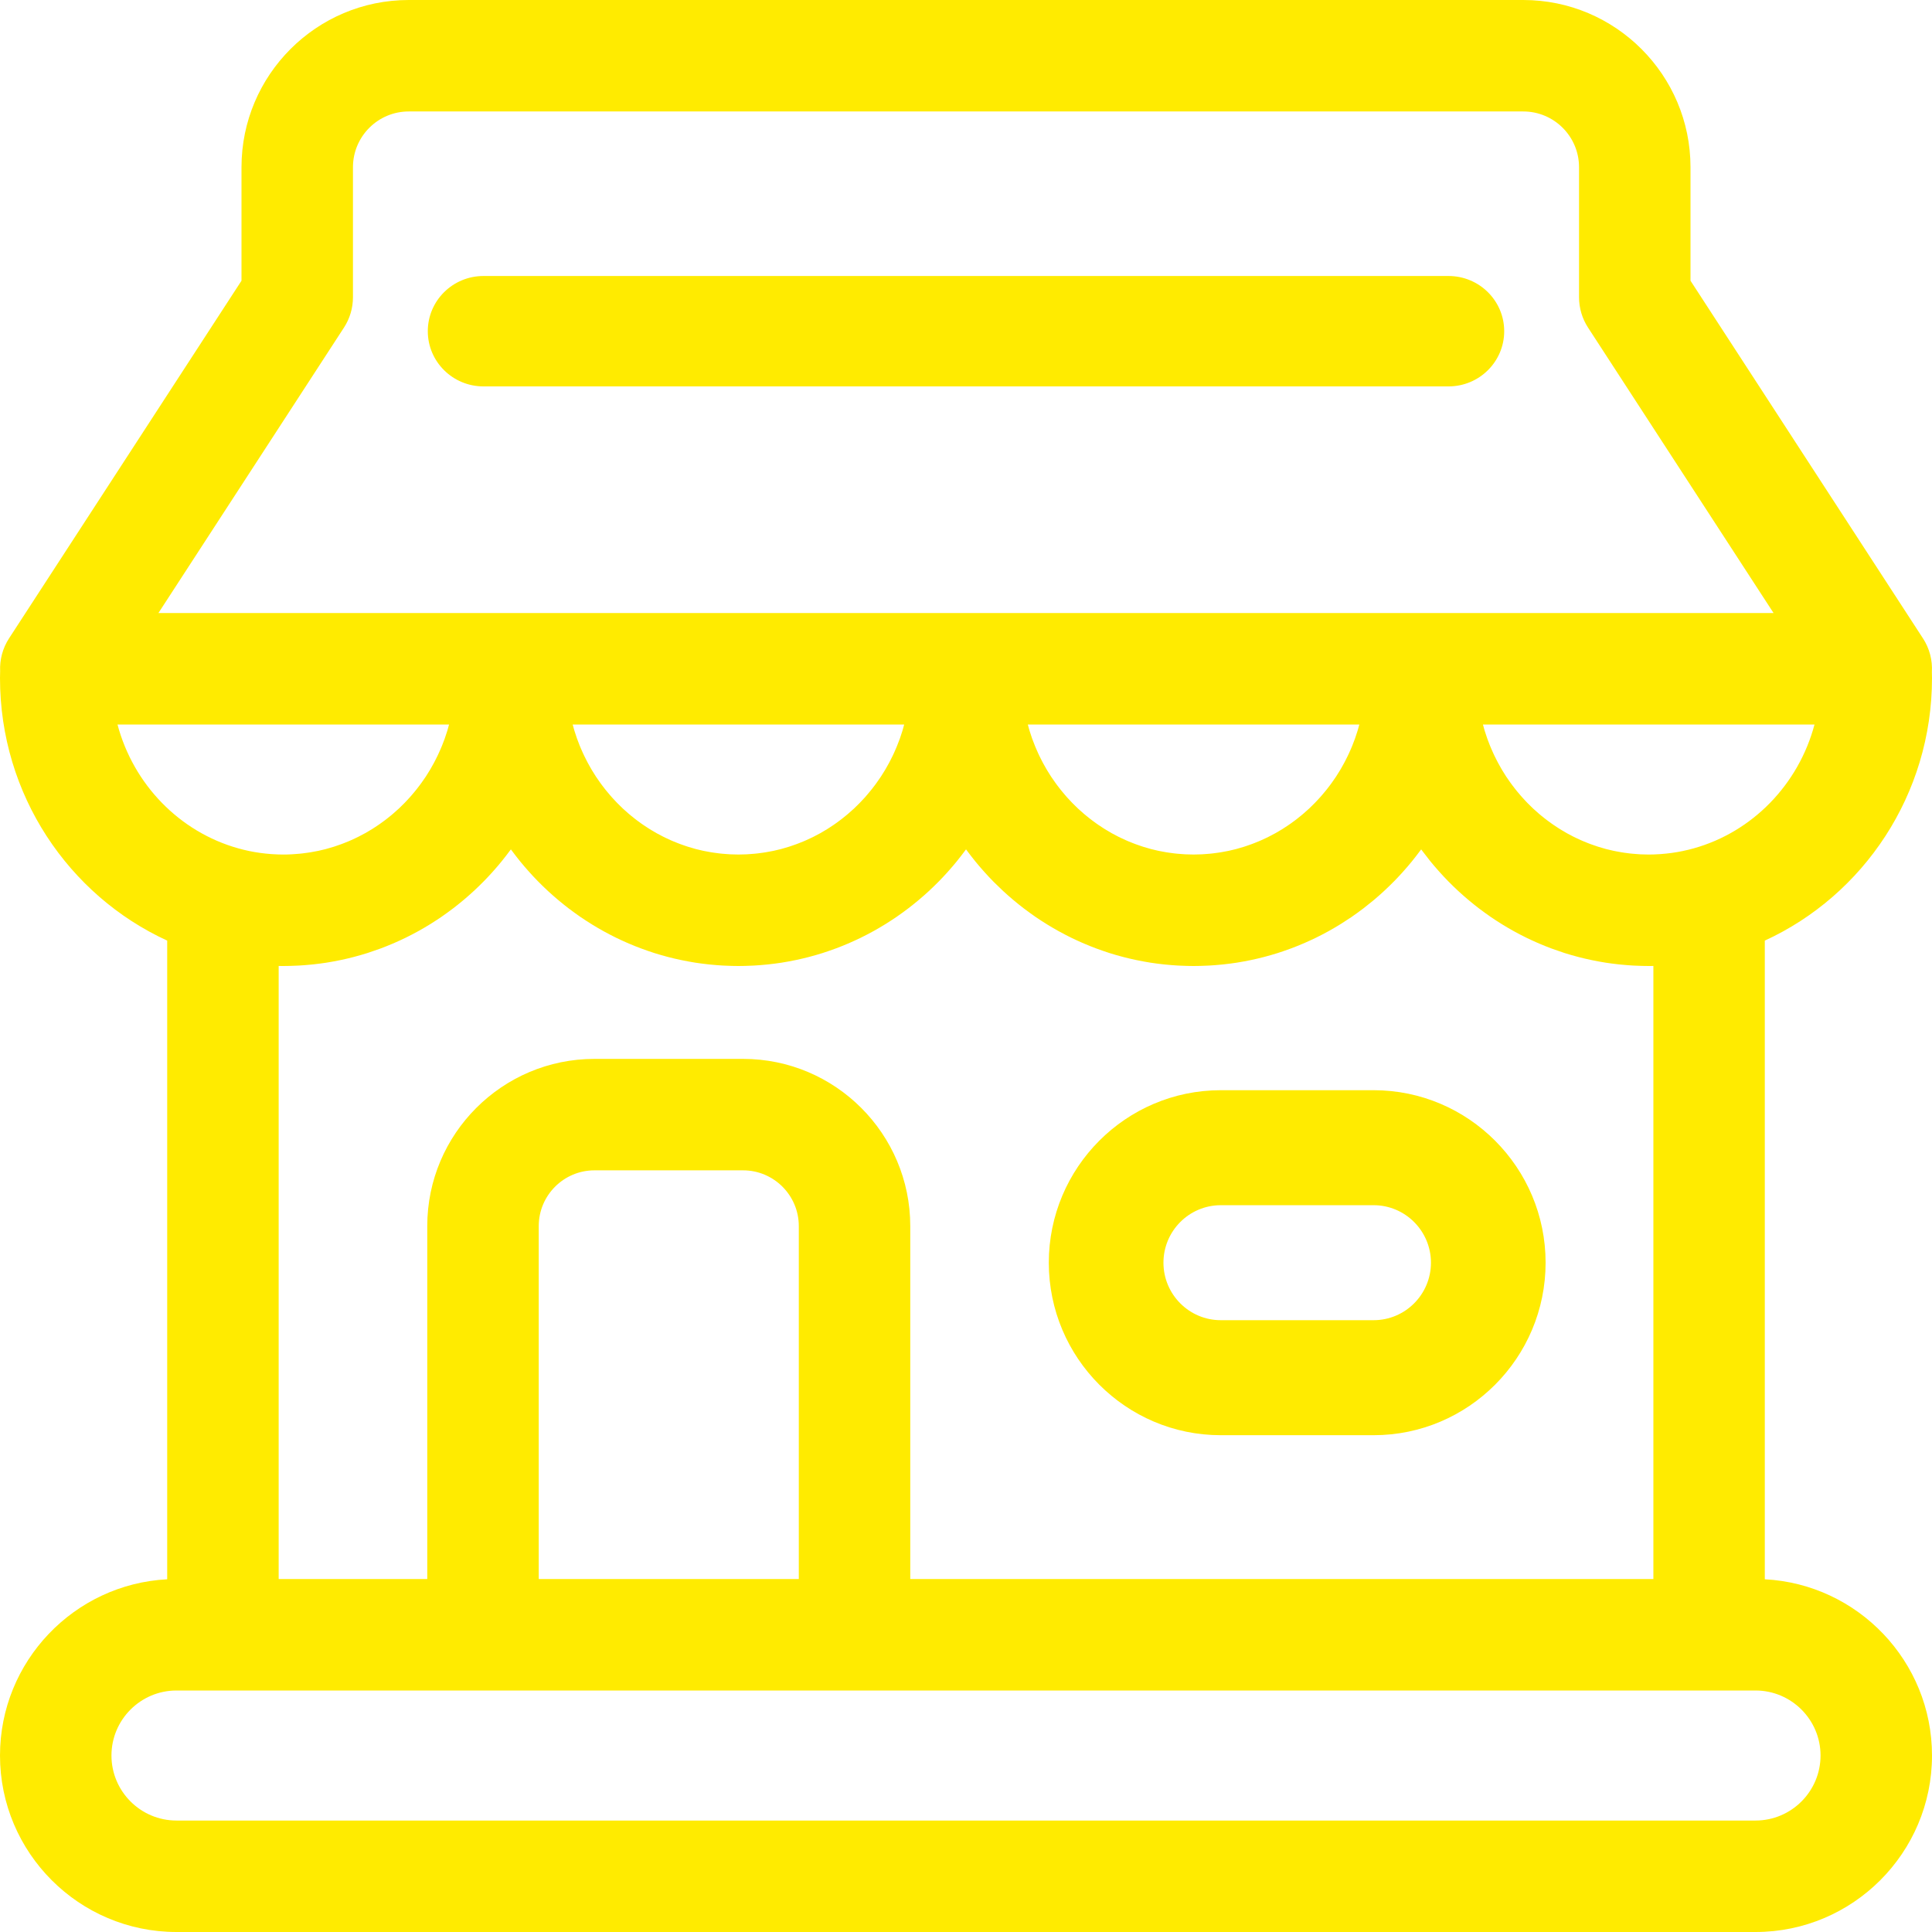 <?xml version="1.0" encoding="UTF-8"?>
<svg width="140px" height="140px" viewBox="0 0 140 140" version="1.1" xmlns="http://www.w3.org/2000/svg" xmlns:xlink="http://www.w3.org/1999/xlink">
    <!-- Generator: Sketch 64 (93537) - https://sketch.com -->
    <title>head-formatos</title>
    <desc>Created with Sketch.</desc>
    <g id="Welcome" stroke="none" stroke-width="1" fill="none" fill-rule="evenodd">
        <g id="HOME---Dónde-Comprar---Nuestros-Formatos---Desktop-HD" transform="translate(-1179, -211)" fill="#FFEB00" fill-rule="nonzero">
            <g id="head-formatos" transform="translate(1179, 211)">
                <path d="M127.884,114.441 L127.884,68.16 C135.019,64.887 140,57.594 140,49.134 C140,48.989 139.995,48.846 139.991,48.702 C140.043,47.846 139.821,46.983 139.338,46.246 C139.336,46.243 139.333,46.24 139.331,46.237 L129.948,31.8 C129.929,31.77 129.91,31.739 129.89,31.709 L122.5,20.341 L122.5,12.116 C122.5,5.435 117.065,0 110.384,0 L29.616,0 C22.935,0 17.5,5.435 17.5,12.116 L17.5,20.341 L0.669,46.237 C0.667,46.241 0.664,46.245 0.662,46.248 C0.191,46.967 -0.027,47.802 0.01,48.631 C0.005,48.799 0,48.966 0,49.134 C0,57.594 4.981,64.887 12.116,68.16 L12.116,114.441 C5.376,114.792 0,120.386 0,127.211 C0,134.263 5.737,140 12.789,140 L127.211,140 C134.263,140 140,134.263 140,127.211 C140,120.386 134.624,114.792 127.884,114.441 L127.884,114.441 Z M122.737,61.474 C122.477,61.547 122.215,61.611 121.952,61.665 C121.947,61.667 121.94,61.668 121.935,61.67 C121.415,61.778 120.889,61.849 120.362,61.888 C120.317,61.891 120.27,61.894 120.225,61.897 C119.974,61.912 119.723,61.923 119.471,61.923 C119.272,61.923 119.075,61.917 118.878,61.908 C118.815,61.905 118.753,61.899 118.69,61.895 C118.555,61.887 118.422,61.877 118.288,61.863 C118.217,61.857 118.145,61.848 118.074,61.841 C117.949,61.826 117.824,61.81 117.7,61.792 C117.628,61.781 117.558,61.77 117.487,61.758 C117.358,61.737 117.229,61.714 117.101,61.688 C117.04,61.676 116.978,61.664 116.918,61.652 C116.738,61.613 116.56,61.572 116.383,61.525 C116.375,61.522 116.368,61.521 116.36,61.519 C116.176,61.47 115.993,61.417 115.813,61.359 C115.756,61.341 115.701,61.322 115.646,61.302 C115.52,61.262 115.396,61.219 115.272,61.173 C115.208,61.149 115.144,61.124 115.08,61.099 C114.966,61.055 114.851,61.009 114.738,60.961 C114.674,60.934 114.611,60.907 114.548,60.878 C114.429,60.827 114.313,60.771 114.198,60.716 C114.143,60.689 114.089,60.665 114.035,60.638 C113.879,60.559 113.724,60.479 113.573,60.394 C113.561,60.388 113.549,60.382 113.537,60.375 C113.373,60.283 113.212,60.187 113.053,60.089 C113.006,60.059 112.959,60.028 112.912,59.998 C112.8,59.927 112.689,59.855 112.58,59.779 C112.525,59.742 112.47,59.703 112.416,59.664 C112.316,59.593 112.216,59.521 112.117,59.446 C112.063,59.405 112.009,59.365 111.956,59.323 C111.855,59.244 111.755,59.163 111.656,59.082 C111.611,59.043 111.564,59.005 111.518,58.966 C111.389,58.856 111.263,58.744 111.14,58.63 C111.127,58.617 111.112,58.605 111.099,58.593 C110.961,58.464 110.828,58.332 110.696,58.198 C110.659,58.16 110.623,58.12 110.585,58.082 C110.492,57.984 110.4,57.885 110.311,57.785 C110.266,57.736 110.222,57.685 110.178,57.634 C110.098,57.542 110.018,57.446 109.939,57.351 C109.895,57.298 109.852,57.246 109.81,57.191 C109.731,57.092 109.653,56.989 109.577,56.887 C109.539,56.838 109.502,56.788 109.466,56.738 C109.371,56.606 109.278,56.471 109.187,56.336 C109.173,56.314 109.158,56.294 109.143,56.273 C109.04,56.115 108.939,55.953 108.842,55.79 C108.814,55.744 108.789,55.697 108.762,55.65 C108.694,55.532 108.626,55.414 108.562,55.293 C108.529,55.233 108.498,55.171 108.467,55.11 C108.409,55 108.354,54.89 108.3,54.778 C108.27,54.714 108.24,54.649 108.21,54.585 C108.156,54.47 108.105,54.353 108.055,54.236 C108.029,54.175 108.002,54.115 107.978,54.054 C107.919,53.908 107.863,53.76 107.808,53.613 C107.796,53.58 107.784,53.548 107.772,53.515 C107.708,53.334 107.647,53.15 107.59,52.967 C107.574,52.912 107.559,52.858 107.543,52.803 C107.514,52.703 107.487,52.601 107.46,52.501 L131.486,52.501 C130.328,56.855 126.979,60.289 122.737,61.474 L122.737,61.474 Z M98.371,52.966 C98.315,53.15 98.254,53.333 98.19,53.515 C98.178,53.548 98.165,53.579 98.153,53.612 C98.099,53.76 98.042,53.908 97.984,54.053 C97.959,54.115 97.932,54.175 97.907,54.236 C97.856,54.352 97.805,54.469 97.753,54.584 C97.723,54.649 97.692,54.713 97.661,54.777 C97.608,54.889 97.552,55 97.495,55.11 C97.463,55.171 97.432,55.232 97.399,55.293 C97.335,55.414 97.268,55.531 97.2,55.65 C97.173,55.696 97.147,55.744 97.119,55.79 C97.022,55.952 96.922,56.113 96.818,56.272 C96.803,56.293 96.788,56.314 96.774,56.336 C96.684,56.471 96.591,56.606 96.496,56.737 C96.459,56.787 96.422,56.837 96.385,56.887 C96.309,56.989 96.231,57.091 96.152,57.191 C96.109,57.245 96.066,57.298 96.022,57.35 C95.943,57.446 95.864,57.54 95.783,57.634 C95.739,57.685 95.696,57.735 95.651,57.785 C95.561,57.885 95.469,57.984 95.376,58.081 C95.339,58.12 95.303,58.16 95.265,58.197 C95.134,58.332 95,58.464 94.863,58.593 C94.85,58.604 94.835,58.617 94.822,58.629 C94.698,58.744 94.572,58.855 94.444,58.965 C94.398,59.005 94.351,59.042 94.305,59.081 C94.207,59.163 94.106,59.243 94.006,59.322 C93.952,59.364 93.898,59.405 93.845,59.446 C93.746,59.52 93.647,59.592 93.547,59.664 C93.491,59.702 93.437,59.741 93.381,59.779 C93.272,59.854 93.161,59.927 93.05,59.998 C93.003,60.028 92.957,60.059 92.909,60.088 C92.75,60.187 92.589,60.283 92.424,60.375 C92.412,60.382 92.401,60.387 92.389,60.393 C92.237,60.478 92.082,60.559 91.926,60.637 C91.873,60.664 91.818,60.689 91.764,60.715 C91.649,60.771 91.532,60.826 91.414,60.878 C91.351,60.906 91.288,60.933 91.223,60.961 C91.11,61.008 90.997,61.053 90.882,61.098 C90.818,61.124 90.753,61.149 90.689,61.172 C90.565,61.218 90.442,61.261 90.317,61.302 C90.26,61.32 90.206,61.341 90.149,61.358 C89.968,61.416 89.786,61.469 89.601,61.518 C89.594,61.52 89.586,61.522 89.579,61.525 C89.401,61.57 89.223,61.612 89.044,61.652 C88.984,61.664 88.922,61.675 88.861,61.687 C88.733,61.712 88.603,61.737 88.474,61.758 C88.404,61.77 88.333,61.781 88.262,61.79 C88.138,61.809 88.013,61.825 87.888,61.84 C87.816,61.848 87.746,61.856 87.673,61.863 C87.541,61.876 87.406,61.886 87.271,61.894 C87.208,61.898 87.146,61.904 87.083,61.907 C86.887,61.917 86.689,61.922 86.491,61.922 C86.291,61.922 86.093,61.917 85.897,61.907 C85.834,61.904 85.772,61.898 85.71,61.894 C85.575,61.886 85.441,61.876 85.307,61.863 C85.236,61.856 85.164,61.848 85.094,61.84 C84.967,61.825 84.843,61.809 84.719,61.79 C84.648,61.78 84.578,61.77 84.507,61.758 C84.377,61.737 84.249,61.712 84.119,61.687 C84.059,61.675 83.998,61.664 83.937,61.652 C83.757,61.613 83.579,61.57 83.403,61.525 C83.395,61.522 83.388,61.52 83.379,61.518 C83.195,61.469 83.013,61.416 82.831,61.358 C82.776,61.341 82.72,61.32 82.665,61.302 C82.54,61.261 82.415,61.218 82.292,61.172 C82.227,61.149 82.163,61.124 82.099,61.098 C81.984,61.053 81.87,61.008 81.757,60.961 C81.694,60.933 81.63,60.906 81.567,60.878 C81.449,60.826 81.333,60.771 81.216,60.715 C81.162,60.689 81.107,60.664 81.054,60.637 C80.898,60.559 80.744,60.478 80.591,60.393 C80.581,60.387 80.568,60.382 80.556,60.375 C80.393,60.283 80.231,60.187 80.071,60.088 C80.024,60.059 79.978,60.028 79.931,59.998 C79.819,59.927 79.709,59.854 79.599,59.779 C79.544,59.741 79.489,59.702 79.435,59.664 C79.334,59.592 79.235,59.52 79.137,59.446 C79.082,59.405 79.029,59.364 78.975,59.322 C78.874,59.243 78.775,59.163 78.676,59.081 C78.629,59.042 78.582,59.005 78.537,58.965 C78.409,58.856 78.283,58.744 78.159,58.629 C78.145,58.617 78.132,58.604 78.118,58.593 C77.981,58.463 77.846,58.332 77.715,58.197 C77.678,58.159 77.641,58.119 77.605,58.081 C77.512,57.984 77.419,57.885 77.329,57.785 C77.286,57.735 77.242,57.685 77.198,57.634 C77.117,57.54 77.037,57.446 76.959,57.35 C76.915,57.298 76.872,57.245 76.83,57.191 C76.749,57.091 76.673,56.989 76.596,56.887 C76.559,56.837 76.522,56.787 76.486,56.737 C76.389,56.606 76.297,56.471 76.207,56.336 C76.192,56.314 76.177,56.293 76.163,56.272 C76.059,56.113 75.959,55.952 75.862,55.79 C75.834,55.744 75.808,55.696 75.782,55.65 C75.712,55.531 75.646,55.413 75.581,55.293 C75.549,55.232 75.517,55.171 75.486,55.11 C75.429,55 75.374,54.889 75.319,54.777 C75.288,54.713 75.258,54.649 75.228,54.584 C75.175,54.47 75.124,54.352 75.075,54.236 C75.049,54.175 75.022,54.115 74.998,54.053 C74.938,53.908 74.881,53.76 74.828,53.612 C74.816,53.58 74.802,53.548 74.79,53.515 C74.726,53.333 74.667,53.15 74.61,52.966 C74.593,52.911 74.579,52.857 74.563,52.802 C74.533,52.703 74.506,52.601 74.48,52.5 L98.502,52.5 C98.475,52.601 98.447,52.702 98.418,52.802 C98.402,52.857 98.387,52.911 98.371,52.966 Z M65.39,52.966 C65.333,53.15 65.274,53.333 65.21,53.515 C65.198,53.548 65.184,53.579 65.172,53.612 C65.119,53.76 65.062,53.908 65.002,54.053 C64.978,54.115 64.951,54.175 64.925,54.236 C64.876,54.352 64.825,54.469 64.772,54.584 C64.742,54.649 64.712,54.713 64.681,54.777 C64.626,54.889 64.571,55 64.514,55.11 C64.483,55.171 64.451,55.232 64.419,55.293 C64.354,55.414 64.288,55.531 64.218,55.65 C64.192,55.696 64.166,55.744 64.138,55.79 C64.041,55.952 63.942,56.113 63.837,56.272 C63.823,56.293 63.808,56.314 63.793,56.336 C63.703,56.471 63.611,56.606 63.514,56.737 C63.479,56.787 63.441,56.837 63.404,56.887 C63.327,56.989 63.251,57.091 63.17,57.191 C63.128,57.245 63.085,57.298 63.041,57.35 C62.963,57.446 62.883,57.54 62.802,57.634 C62.758,57.685 62.714,57.735 62.671,57.785 C62.581,57.885 62.488,57.984 62.395,58.081 C62.359,58.12 62.322,58.16 62.285,58.197 C62.154,58.332 62.019,58.464 61.882,58.593 C61.868,58.604 61.855,58.617 61.841,58.629 C61.717,58.744 61.591,58.855 61.463,58.965 C61.418,59.005 61.371,59.042 61.324,59.081 C61.225,59.163 61.126,59.243 61.025,59.322 C60.971,59.364 60.918,59.405 60.863,59.446 C60.765,59.52 60.666,59.592 60.565,59.664 C60.511,59.702 60.456,59.741 60.401,59.779 C60.291,59.854 60.181,59.927 60.069,59.998 C60.022,60.028 59.976,60.059 59.929,60.088 C59.769,60.187 59.607,60.283 59.444,60.375 C59.432,60.382 59.419,60.387 59.409,60.393 C59.256,60.478 59.102,60.559 58.946,60.637 C58.893,60.664 58.838,60.689 58.784,60.715 C58.667,60.771 58.551,60.826 58.433,60.878 C58.37,60.906 58.306,60.933 58.243,60.961 C58.13,61.008 58.016,61.053 57.901,61.098 C57.837,61.124 57.773,61.149 57.708,61.172 C57.585,61.218 57.46,61.261 57.335,61.302 C57.28,61.32 57.224,61.341 57.169,61.358 C56.987,61.416 56.805,61.469 56.621,61.518 C56.612,61.52 56.605,61.522 56.597,61.525 C56.421,61.57 56.243,61.612 56.063,61.652 C56.002,61.664 55.941,61.675 55.881,61.687 C55.751,61.712 55.623,61.737 55.493,61.758 C55.422,61.77 55.352,61.781 55.281,61.79 C55.157,61.809 55.033,61.825 54.906,61.84 C54.836,61.848 54.764,61.856 54.693,61.863 C54.559,61.876 54.425,61.886 54.29,61.894 C54.228,61.898 54.166,61.904 54.103,61.907 C53.907,61.917 53.709,61.922 53.509,61.922 C53.311,61.922 53.113,61.917 52.917,61.907 C52.854,61.904 52.792,61.898 52.729,61.894 C52.594,61.886 52.46,61.876 52.327,61.863 C52.255,61.856 52.184,61.848 52.112,61.84 C51.987,61.825 51.862,61.809 51.738,61.79 C51.667,61.78 51.596,61.77 51.526,61.758 C51.397,61.737 51.267,61.712 51.139,61.687 C51.078,61.675 51.016,61.664 50.956,61.652 C50.776,61.613 50.598,61.57 50.421,61.525 C50.414,61.522 50.406,61.52 50.399,61.518 C50.214,61.469 50.032,61.416 49.851,61.358 C49.794,61.341 49.74,61.32 49.683,61.302 C49.558,61.261 49.435,61.218 49.311,61.172 C49.247,61.149 49.182,61.124 49.118,61.098 C49.003,61.053 48.89,61.008 48.777,60.961 C48.712,60.933 48.649,60.906 48.586,60.878 C48.468,60.826 48.351,60.771 48.236,60.715 C48.182,60.689 48.127,60.664 48.074,60.637 C47.918,60.559 47.763,60.478 47.611,60.393 C47.599,60.387 47.588,60.382 47.576,60.375 C47.411,60.283 47.25,60.187 47.091,60.088 C47.043,60.059 46.997,60.028 46.95,59.998 C46.839,59.927 46.728,59.854 46.619,59.779 C46.563,59.741 46.509,59.702 46.453,59.664 C46.353,59.592 46.254,59.52 46.155,59.446 C46.102,59.405 46.048,59.364 45.994,59.322 C45.894,59.243 45.793,59.163 45.695,59.081 C45.649,59.042 45.602,59.005 45.556,58.965 C45.428,58.856 45.302,58.744 45.178,58.629 C45.165,58.617 45.15,58.604 45.137,58.593 C45,58.463 44.866,58.332 44.735,58.197 C44.697,58.159 44.661,58.119 44.624,58.081 C44.531,57.984 44.439,57.885 44.349,57.785 C44.304,57.735 44.261,57.685 44.217,57.634 C44.136,57.54 44.057,57.446 43.978,57.35 C43.934,57.298 43.891,57.245 43.848,57.191 C43.769,57.091 43.691,56.989 43.615,56.887 C43.578,56.837 43.541,56.787 43.504,56.737 C43.409,56.606 43.316,56.471 43.226,56.336 C43.212,56.314 43.197,56.293 43.182,56.272 C43.078,56.113 42.978,55.952 42.881,55.79 C42.853,55.744 42.827,55.696 42.8,55.65 C42.732,55.531 42.665,55.413 42.601,55.293 C42.568,55.232 42.537,55.171 42.505,55.11 C42.448,55 42.392,54.889 42.339,54.777 C42.308,54.713 42.277,54.649 42.247,54.584 C42.195,54.47 42.144,54.352 42.093,54.236 C42.068,54.175 42.041,54.115 42.016,54.053 C41.958,53.908 41.901,53.76 41.847,53.612 C41.835,53.58 41.822,53.548 41.81,53.515 C41.746,53.333 41.685,53.15 41.629,52.966 C41.613,52.911 41.598,52.857 41.582,52.802 C41.553,52.703 41.525,52.601 41.498,52.5 L65.52,52.5 C65.494,52.601 65.466,52.702 65.437,52.802 C65.421,52.857 65.407,52.911 65.39,52.966 Z M24.924,23.74 C25.351,23.084 25.577,22.319 25.577,21.539 L25.577,12.116 C25.577,9.889 27.389,8.077 29.616,8.077 L110.384,8.077 C112.611,8.077 114.423,9.889 114.423,12.116 L114.423,21.539 C114.423,22.319 114.649,23.084 115.076,23.74 L128.519,44.423 L11.48,44.423 L24.924,23.74 Z M8.514,52.5 L32.54,52.5 C32.513,52.601 32.486,52.702 32.457,52.802 C32.441,52.857 32.426,52.911 32.41,52.966 C32.353,53.15 32.292,53.333 32.228,53.515 C32.216,53.548 32.204,53.579 32.192,53.612 C32.137,53.76 32.081,53.908 32.022,54.053 C31.998,54.115 31.971,54.175 31.945,54.236 C31.895,54.352 31.844,54.469 31.79,54.584 C31.76,54.649 31.73,54.713 31.7,54.777 C31.646,54.889 31.591,55 31.533,55.11 C31.502,55.171 31.47,55.232 31.438,55.293 C31.374,55.414 31.306,55.531 31.238,55.65 C31.211,55.696 31.186,55.744 31.158,55.79 C31.061,55.952 30.96,56.113 30.857,56.272 C30.842,56.293 30.827,56.314 30.813,56.336 C30.722,56.471 30.629,56.606 30.534,56.737 C30.498,56.787 30.461,56.837 30.423,56.887 C30.347,56.989 30.269,57.091 30.19,57.191 C30.148,57.245 30.105,57.298 30.061,57.35 C29.982,57.446 29.903,57.54 29.822,57.634 C29.778,57.685 29.734,57.735 29.689,57.785 C29.6,57.885 29.508,57.984 29.415,58.081 C29.377,58.12 29.341,58.16 29.304,58.197 C29.172,58.332 29.039,58.464 28.901,58.593 C28.887,58.604 28.873,58.617 28.86,58.629 C28.737,58.744 28.611,58.855 28.482,58.965 C28.436,59.005 28.389,59.042 28.344,59.081 C28.245,59.163 28.145,59.243 28.044,59.322 C27.991,59.364 27.937,59.405 27.883,59.446 C27.784,59.52 27.684,59.592 27.584,59.664 C27.53,59.702 27.475,59.741 27.42,59.779 C27.311,59.854 27.2,59.927 27.088,59.998 C27.041,60.028 26.996,60.059 26.947,60.088 C26.788,60.187 26.627,60.283 26.463,60.375 C26.451,60.382 26.439,60.387 26.427,60.393 C26.276,60.478 26.121,60.559 25.965,60.637 C25.911,60.664 25.857,60.689 25.802,60.715 C25.687,60.771 25.571,60.826 25.452,60.878 C25.389,60.906 25.326,60.933 25.262,60.961 C25.149,61.008 25.036,61.053 24.92,61.098 C24.856,61.124 24.792,61.149 24.728,61.172 C24.604,61.218 24.479,61.261 24.354,61.302 C24.299,61.32 24.244,61.341 24.187,61.358 C24.007,61.416 23.824,61.469 23.64,61.518 C23.632,61.52 23.625,61.522 23.617,61.525 C23.44,61.57 23.261,61.612 23.082,61.652 C23.022,61.664 22.96,61.675 22.899,61.687 C22.771,61.712 22.642,61.737 22.513,61.758 C22.442,61.77 22.372,61.781 22.3,61.79 C22.176,61.809 22.051,61.825 21.926,61.84 C21.855,61.848 21.784,61.856 21.712,61.863 C21.578,61.876 21.445,61.886 21.31,61.894 C21.247,61.898 21.185,61.904 21.122,61.907 C20.925,61.918 20.728,61.923 20.529,61.923 C20.278,61.923 20.026,61.913 19.775,61.897 C19.729,61.894 19.683,61.892 19.638,61.889 C19.111,61.849 18.585,61.778 18.065,61.67 C18.06,61.669 18.053,61.668 18.048,61.667 C17.785,61.611 17.523,61.547 17.263,61.474 C13.021,60.289 9.672,56.855 8.514,52.5 Z M21.48,69.975 C21.537,69.973 21.594,69.971 21.652,69.968 C21.954,69.951 22.254,69.927 22.553,69.897 C22.611,69.892 22.669,69.886 22.727,69.879 C23.034,69.845 23.339,69.808 23.643,69.76 C23.654,69.759 23.667,69.755 23.679,69.754 C23.975,69.707 24.269,69.653 24.561,69.593 C24.614,69.582 24.667,69.573 24.72,69.561 C25.009,69.5 25.294,69.433 25.578,69.36 C25.636,69.345 25.692,69.329 25.75,69.314 C26.04,69.236 26.327,69.155 26.611,69.065 C26.632,69.058 26.654,69.05 26.675,69.044 C26.947,68.956 27.218,68.862 27.485,68.764 C27.534,68.746 27.583,68.73 27.631,68.711 C27.902,68.609 28.169,68.501 28.435,68.388 C28.491,68.365 28.546,68.34 28.603,68.316 C28.871,68.198 29.137,68.077 29.399,67.949 C29.427,67.935 29.453,67.921 29.48,67.908 C29.73,67.785 29.976,67.657 30.219,67.523 C30.262,67.5 30.306,67.476 30.348,67.453 C30.599,67.314 30.846,67.168 31.091,67.019 C31.143,66.987 31.195,66.954 31.248,66.921 C31.492,66.768 31.735,66.611 31.973,66.449 C32.003,66.427 32.033,66.406 32.063,66.385 C32.287,66.23 32.509,66.068 32.727,65.904 C32.764,65.876 32.802,65.849 32.838,65.822 C33.066,65.647 33.289,65.469 33.509,65.285 C33.556,65.246 33.603,65.206 33.65,65.167 C33.87,64.981 34.086,64.792 34.297,64.596 C34.328,64.569 34.357,64.541 34.387,64.513 C34.587,64.326 34.784,64.136 34.977,63.941 C35.005,63.912 35.035,63.884 35.063,63.855 C35.265,63.649 35.462,63.439 35.656,63.224 C35.696,63.179 35.736,63.134 35.777,63.088 C35.968,62.874 36.155,62.655 36.337,62.431 C36.365,62.397 36.392,62.362 36.42,62.328 C36.594,62.111 36.765,61.892 36.93,61.668 C36.95,61.641 36.971,61.614 36.991,61.588 C37.001,61.575 37.01,61.562 37.02,61.549 C37.029,61.562 37.039,61.574 37.049,61.588 C37.069,61.614 37.089,61.641 37.11,61.668 C37.275,61.892 37.446,62.112 37.62,62.328 C37.648,62.362 37.675,62.397 37.702,62.431 C37.885,62.655 38.072,62.874 38.263,63.088 C38.304,63.134 38.343,63.179 38.384,63.224 C38.577,63.439 38.775,63.649 38.977,63.855 C39.004,63.884 39.034,63.912 39.063,63.941 C39.255,64.136 39.452,64.326 39.653,64.513 C39.683,64.541 39.713,64.569 39.742,64.596 C39.954,64.792 40.17,64.981 40.39,65.167 C40.436,65.206 40.483,65.246 40.531,65.285 C40.751,65.469 40.974,65.647 41.201,65.822 C41.238,65.849 41.275,65.876 41.313,65.904 C41.53,66.068 41.752,66.23 41.977,66.385 C42.007,66.406 42.037,66.427 42.067,66.449 C42.305,66.611 42.547,66.768 42.792,66.921 C42.844,66.954 42.897,66.987 42.949,67.019 C43.194,67.168 43.44,67.314 43.691,67.453 C43.734,67.476 43.778,67.5 43.82,67.523 C44.064,67.657 44.31,67.785 44.559,67.908 C44.586,67.921 44.613,67.935 44.641,67.949 C44.902,68.077 45.168,68.198 45.437,68.316 C45.493,68.34 45.549,68.365 45.604,68.388 C45.869,68.501 46.137,68.609 46.409,68.711 C46.457,68.73 46.506,68.747 46.555,68.764 C46.822,68.862 47.092,68.956 47.365,69.044 C47.386,69.05 47.407,69.058 47.429,69.065 C47.713,69.155 48,69.236 48.289,69.314 C48.346,69.329 48.404,69.345 48.461,69.36 C48.746,69.433 49.031,69.5 49.319,69.561 C49.373,69.573 49.425,69.582 49.478,69.593 C49.771,69.653 50.064,69.707 50.361,69.754 C50.372,69.755 50.385,69.759 50.397,69.76 C50.7,69.808 51.006,69.845 51.312,69.879 C51.371,69.885 51.429,69.892 51.486,69.897 C51.785,69.927 52.086,69.951 52.388,69.968 C52.446,69.971 52.502,69.973 52.56,69.975 C52.875,69.99 53.192,70 53.51,70 C53.83,70 54.146,69.99 54.462,69.975 C54.519,69.973 54.576,69.971 54.633,69.968 C54.935,69.951 55.235,69.927 55.535,69.897 C55.593,69.892 55.651,69.886 55.709,69.879 C56.016,69.845 56.322,69.808 56.625,69.76 C56.637,69.759 56.649,69.755 56.661,69.754 C56.957,69.707 57.251,69.653 57.543,69.593 C57.596,69.582 57.649,69.573 57.702,69.561 C57.99,69.5 58.276,69.433 58.559,69.36 C58.617,69.345 58.675,69.329 58.732,69.314 C59.022,69.236 59.309,69.155 59.593,69.065 C59.615,69.058 59.635,69.05 59.656,69.044 C59.93,68.956 60.199,68.862 60.467,68.764 C60.515,68.746 60.564,68.73 60.613,68.711 C60.884,68.609 61.152,68.501 61.417,68.388 C61.473,68.365 61.529,68.34 61.584,68.316 C61.852,68.198 62.118,68.077 62.381,67.949 C62.408,67.935 62.436,67.921 62.462,67.908 C62.711,67.785 62.957,67.657 63.2,67.523 C63.244,67.5 63.288,67.476 63.331,67.453 C63.581,67.314 63.827,67.168 64.072,67.019 C64.125,66.987 64.177,66.954 64.23,66.921 C64.475,66.768 64.717,66.611 64.955,66.449 C64.985,66.427 65.015,66.406 65.045,66.385 C65.269,66.23 65.49,66.068 65.709,65.904 C65.746,65.876 65.783,65.849 65.819,65.822 C66.047,65.647 66.27,65.469 66.491,65.285 C66.538,65.246 66.585,65.206 66.632,65.167 C66.851,64.981 67.068,64.792 67.28,64.596 C67.309,64.569 67.338,64.541 67.368,64.513 C67.569,64.326 67.766,64.136 67.959,63.941 C67.988,63.912 68.017,63.884 68.045,63.855 C68.247,63.649 68.444,63.439 68.637,63.224 C68.678,63.179 68.718,63.134 68.758,63.088 C68.949,62.874 69.137,62.655 69.32,62.431 C69.346,62.397 69.374,62.362 69.401,62.328 C69.575,62.111 69.746,61.892 69.911,61.668 C69.932,61.641 69.953,61.614 69.972,61.588 C69.982,61.575 69.993,61.562 70.002,61.549 C70.011,61.562 70.021,61.574 70.031,61.588 C70.05,61.614 70.072,61.641 70.092,61.668 C70.257,61.892 70.427,62.112 70.602,62.328 C70.629,62.362 70.657,62.397 70.684,62.431 C70.866,62.655 71.054,62.874 71.245,63.088 C71.285,63.134 71.326,63.179 71.366,63.224 C71.559,63.439 71.756,63.649 71.958,63.855 C71.987,63.884 72.016,63.912 72.044,63.941 C72.238,64.136 72.434,64.326 72.635,64.513 C72.665,64.541 72.694,64.569 72.724,64.596 C72.935,64.792 73.152,64.981 73.371,65.167 L73.512,65.285 C73.732,65.469 73.956,65.647 74.184,65.822 C74.22,65.849 74.258,65.876 74.294,65.904 C74.513,66.068 74.734,66.23 74.958,66.385 C74.989,66.406 75.018,66.427 75.048,66.449 C75.286,66.611 75.529,66.768 75.773,66.921 C75.827,66.954 75.879,66.987 75.931,67.019 C76.175,67.168 76.422,67.314 76.673,67.453 C76.715,67.476 76.759,67.5 76.803,67.523 C77.046,67.657 77.292,67.785 77.541,67.908 C77.568,67.921 77.595,67.935 77.622,67.949 C77.885,68.077 78.151,68.198 78.419,68.316 C78.474,68.34 78.53,68.365 78.587,68.388 C78.851,68.501 79.12,68.609 79.39,68.711 C79.439,68.73 79.488,68.747 79.536,68.764 C79.804,68.862 80.073,68.956 80.347,69.044 C80.368,69.05 80.39,69.058 80.41,69.065 C80.694,69.155 80.981,69.236 81.271,69.314 C81.328,69.329 81.385,69.345 81.444,69.36 C81.727,69.433 82.013,69.5 82.301,69.561 C82.354,69.573 82.407,69.582 82.461,69.593 C82.752,69.653 83.046,69.707 83.342,69.754 C83.355,69.755 83.366,69.759 83.378,69.76 C83.681,69.808 83.987,69.845 84.295,69.879 C84.352,69.885 84.41,69.892 84.469,69.897 C84.768,69.927 85.068,69.951 85.37,69.968 C85.427,69.971 85.484,69.973 85.541,69.975 C85.857,69.99 86.173,70 86.493,70 C86.811,70 87.128,69.99 87.443,69.975 C87.501,69.973 87.558,69.971 87.615,69.968 C87.918,69.951 88.218,69.927 88.517,69.897 C88.575,69.892 88.632,69.886 88.691,69.879 C88.997,69.845 89.304,69.808 89.606,69.76 C89.618,69.759 89.631,69.755 89.643,69.754 C89.939,69.707 90.232,69.653 90.525,69.593 C90.578,69.582 90.631,69.573 90.684,69.561 C90.972,69.5 91.259,69.433 91.542,69.36 C91.599,69.345 91.657,69.329 91.715,69.314 C92.003,69.236 92.29,69.155 92.575,69.065 C92.596,69.058 92.617,69.05 92.639,69.044 C92.911,68.956 93.181,68.862 93.448,68.764 C93.497,68.746 93.547,68.73 93.595,68.711 C93.866,68.609 94.134,68.501 94.399,68.388 C94.454,68.365 94.51,68.34 94.567,68.316 C94.835,68.198 95.101,68.077 95.362,67.949 C95.39,67.935 95.417,67.921 95.445,67.908 C95.694,67.785 95.939,67.657 96.183,67.523 C96.225,67.5 96.269,67.476 96.312,67.453 C96.563,67.314 96.81,67.168 97.054,67.019 C97.107,66.987 97.159,66.954 97.211,66.921 C97.456,66.768 97.698,66.611 97.937,66.449 C97.966,66.427 97.996,66.406 98.026,66.385 C98.252,66.23 98.473,66.068 98.691,65.904 C98.728,65.876 98.765,65.849 98.802,65.822 C99.029,65.647 99.252,65.469 99.473,65.285 C99.521,65.246 99.566,65.206 99.615,65.167 C99.834,64.981 100.049,64.792 100.261,64.596 C100.292,64.569 100.321,64.541 100.35,64.513 C100.55,64.326 100.748,64.136 100.94,63.941 C100.969,63.912 100.999,63.884 101.027,63.855 C101.228,63.649 101.426,63.439 101.619,63.224 C101.66,63.179 101.7,63.134 101.74,63.088 C101.931,62.874 102.118,62.655 102.301,62.431 C102.329,62.397 102.355,62.362 102.383,62.328 C102.557,62.111 102.728,61.892 102.894,61.668 C102.914,61.641 102.934,61.614 102.955,61.588 C102.964,61.575 102.974,61.562 102.983,61.549 C102.993,61.562 103.003,61.574 103.012,61.588 C103.033,61.614 103.053,61.641 103.073,61.668 C103.24,61.892 103.41,62.112 103.584,62.328 C103.611,62.362 103.638,62.397 103.666,62.431 C103.849,62.655 104.035,62.874 104.227,63.088 C104.267,63.134 104.307,63.179 104.348,63.224 C104.541,63.439 104.738,63.649 104.94,63.855 C104.969,63.884 104.998,63.912 105.027,63.941 C105.219,64.136 105.415,64.326 105.616,64.513 C105.646,64.541 105.676,64.569 105.706,64.596 C105.918,64.792 106.133,64.981 106.353,65.167 C106.399,65.206 106.447,65.246 106.494,65.285 C106.714,65.469 106.938,65.647 107.165,65.822 C107.201,65.849 107.239,65.876 107.276,65.904 C107.494,66.068 107.716,66.23 107.941,66.385 C107.97,66.406 108,66.427 108.03,66.449 C108.268,66.611 108.511,66.768 108.755,66.921 C108.808,66.954 108.86,66.987 108.913,67.019 C109.157,67.168 109.404,67.314 109.655,67.453 C109.698,67.476 109.741,67.5 109.784,67.523 C110.028,67.657 110.273,67.785 110.523,67.908 C110.55,67.921 110.577,67.935 110.604,67.949 C110.866,68.077 111.132,68.198 111.401,68.316 C111.457,68.34 111.512,68.365 111.568,68.388 C111.834,68.501 112.101,68.609 112.372,68.711 C112.42,68.73 112.469,68.747 112.518,68.764 C112.785,68.862 113.056,68.956 113.328,69.044 C113.349,69.05 113.371,69.058 113.392,69.065 C113.676,69.155 113.964,69.236 114.253,69.314 C114.311,69.329 114.367,69.345 114.425,69.36 C114.709,69.433 114.995,69.5 115.283,69.561 C115.336,69.573 115.39,69.582 115.442,69.593 C115.735,69.653 116.027,69.707 116.324,69.754 C116.336,69.755 116.349,69.759 116.36,69.76 C116.664,69.808 116.969,69.845 117.277,69.879 C117.335,69.885 117.392,69.892 117.45,69.897 C117.749,69.927 118.049,69.951 118.351,69.968 C118.409,69.971 118.466,69.973 118.523,69.975 C118.839,69.99 119.156,70 119.474,70 C119.586,70 119.698,69.999 119.81,69.997 L119.81,114.423 L65.961,114.423 L65.961,88.846 C65.961,82.166 60.527,76.731 53.846,76.731 L43.077,76.731 C36.396,76.731 30.961,82.166 30.961,88.846 L30.961,114.423 L20.193,114.423 L20.193,69.997 C20.305,69.999 20.417,70 20.529,70 C20.847,70 21.165,69.99 21.48,69.975 L21.48,69.975 Z M57.884,114.423 L39.039,114.423 L39.039,88.846 C39.039,86.62 40.85,84.807 43.077,84.807 L53.846,84.807 C56.073,84.807 57.884,86.62 57.884,88.846 L57.884,114.423 Z M127.211,131.923 L12.789,131.923 C10.191,131.923 8.077,129.809 8.077,127.211 C8.077,124.614 10.191,122.5 12.789,122.5 L127.211,122.5 C129.809,122.5 131.923,124.614 131.923,127.211 C131.923,129.809 129.809,131.923 127.211,131.923 Z" id="Shape"></path>
                <path d="M88.462,104 L99.538,104 C106.41,104 112,98.393 112,91.499 C112,84.607 106.41,79 99.538,79 L88.462,79 C81.59,79 76,84.607 76,91.499 C76,98.393 81.59,104 88.462,104 L88.462,104 Z M88.462,87.333 L99.538,87.333 C101.829,87.333 103.692,89.203 103.692,91.499 C103.692,93.797 101.829,95.666 99.538,95.666 L88.462,95.666 C86.171,95.666 84.308,93.797 84.308,91.499 C84.308,89.203 86.171,87.333 88.462,87.333 L88.462,87.333 Z" id="Shape"></path>
                <path d="M109,24 C109,21.791 107.193,20 104.965,20 L35.035,20 C32.807,20 31,21.791 31,24 C31,26.209 32.807,28 35.035,28 L104.965,28 C107.193,28 109,26.209 109,24 L109,24 Z" id="Path"></path>
            </g>
        </g>
    </g>
</svg>